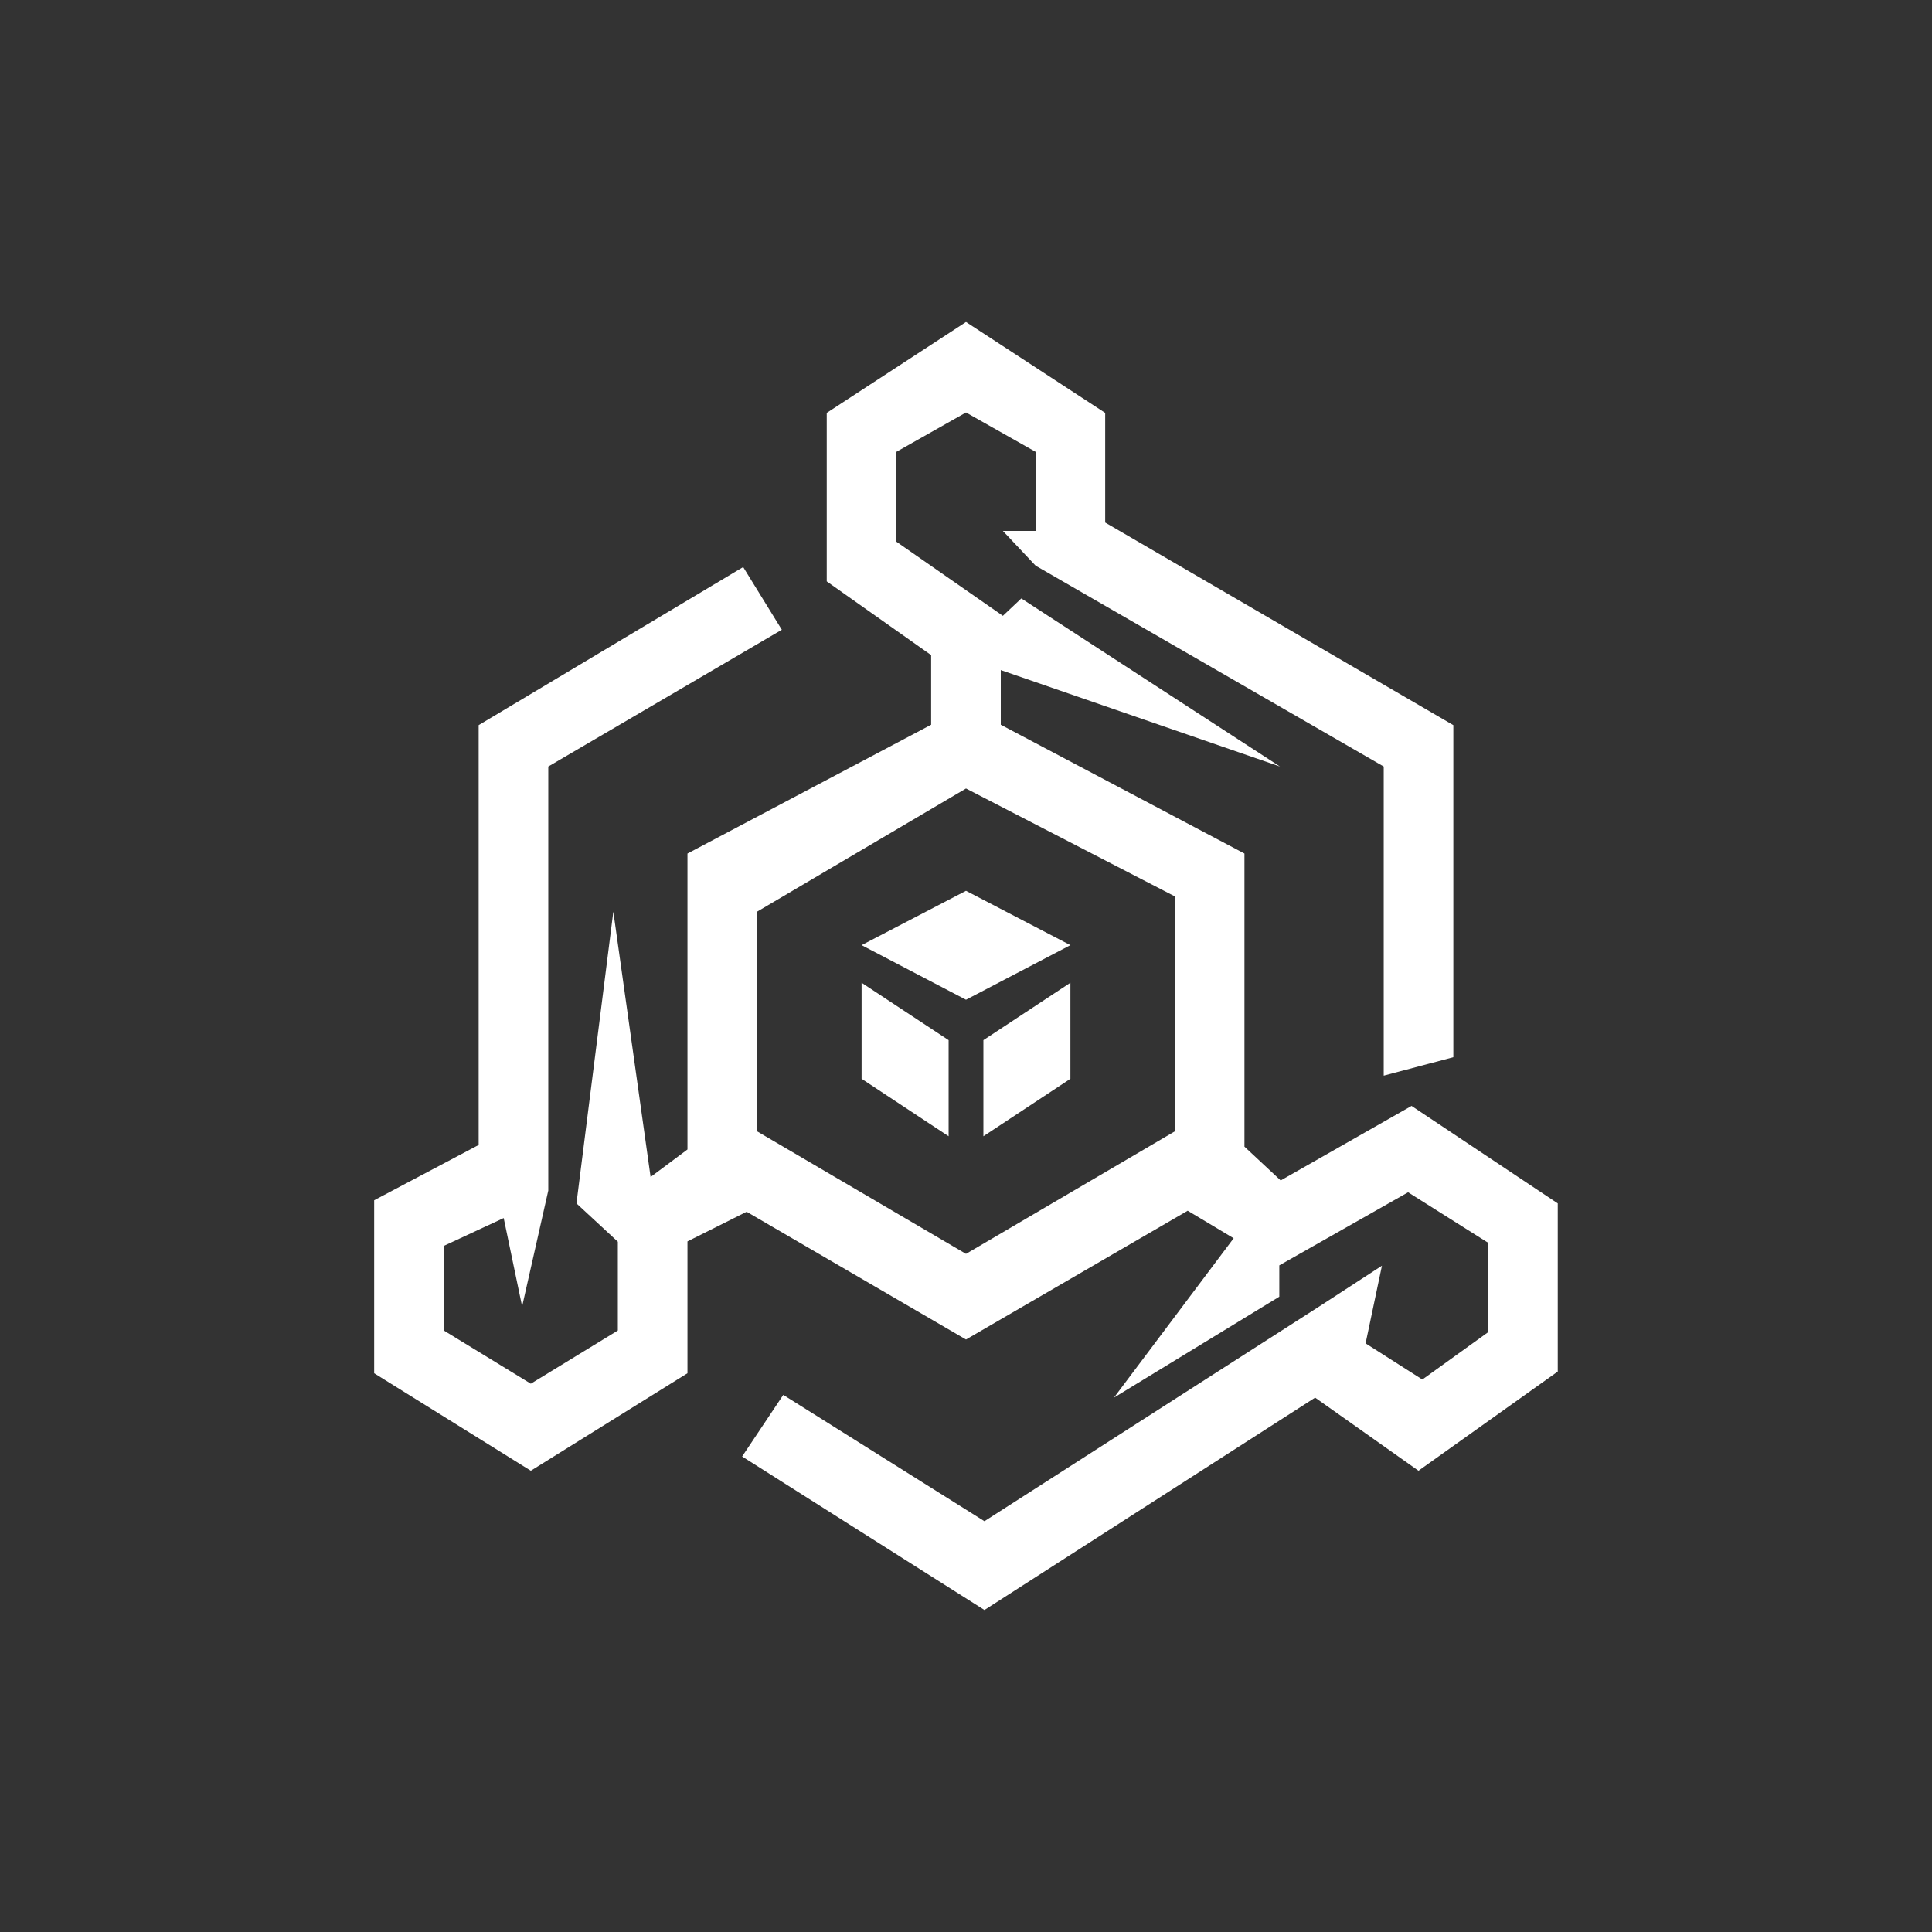 <svg width="24" height="24" viewBox="0 0 24 24" fill="none" xmlns="http://www.w3.org/2000/svg">
<rect x="0" y="0" width="24" height="24" fill="#333333" stroke="none"/>
<path d="M13.729 5.129L12 4L10.27 5.129V7.222L11.567 8.138V9.003L8.54 10.603V14.279L8.082 14.621L7.619 11.325L7.161 14.949L7.675 15.425V16.528L6.594 17.189L5.513 16.528V15.477L6.257 15.131L6.486 16.229L6.811 14.789V9.522L9.712 7.823L9.232 7.044L5.946 9.008V14.223L4.648 14.91V17.059L6.594 18.27L8.54 17.059V15.421L9.275 15.053L12 16.64L14.754 15.04L15.325 15.382L13.838 17.362L15.892 16.108V15.719L17.492 14.811L18.486 15.438V16.549L17.669 17.137L16.964 16.688L17.167 15.723L16.389 16.229L12.229 18.897L9.73 17.328L9.219 18.093L12.229 20L16.337 17.362L17.621 18.27L19.351 17.038V14.949L17.535 13.738L15.909 14.664L15.459 14.244V10.603L12.432 9.003V8.324L15.9 9.522L12.687 7.434L12.458 7.65L11.135 6.729V5.613L12 5.124L12.865 5.613V6.595H12.458L12.865 7.027L17.189 9.522V13.362L18.054 13.133V9.008L13.729 6.491V5.124V5.129ZM9.405 11.325L12 9.795L14.594 11.135V14.054L12 15.576L9.405 14.054V11.325ZM10.703 11.741L12 11.066L13.297 11.741L12 12.419L10.703 11.741ZM10.703 13.401V12.208L11.784 12.921V14.115L10.703 13.401ZM13.297 12.208V13.401L12.216 14.115V12.921L13.297 12.208Z" fill="white"/>
</svg>
